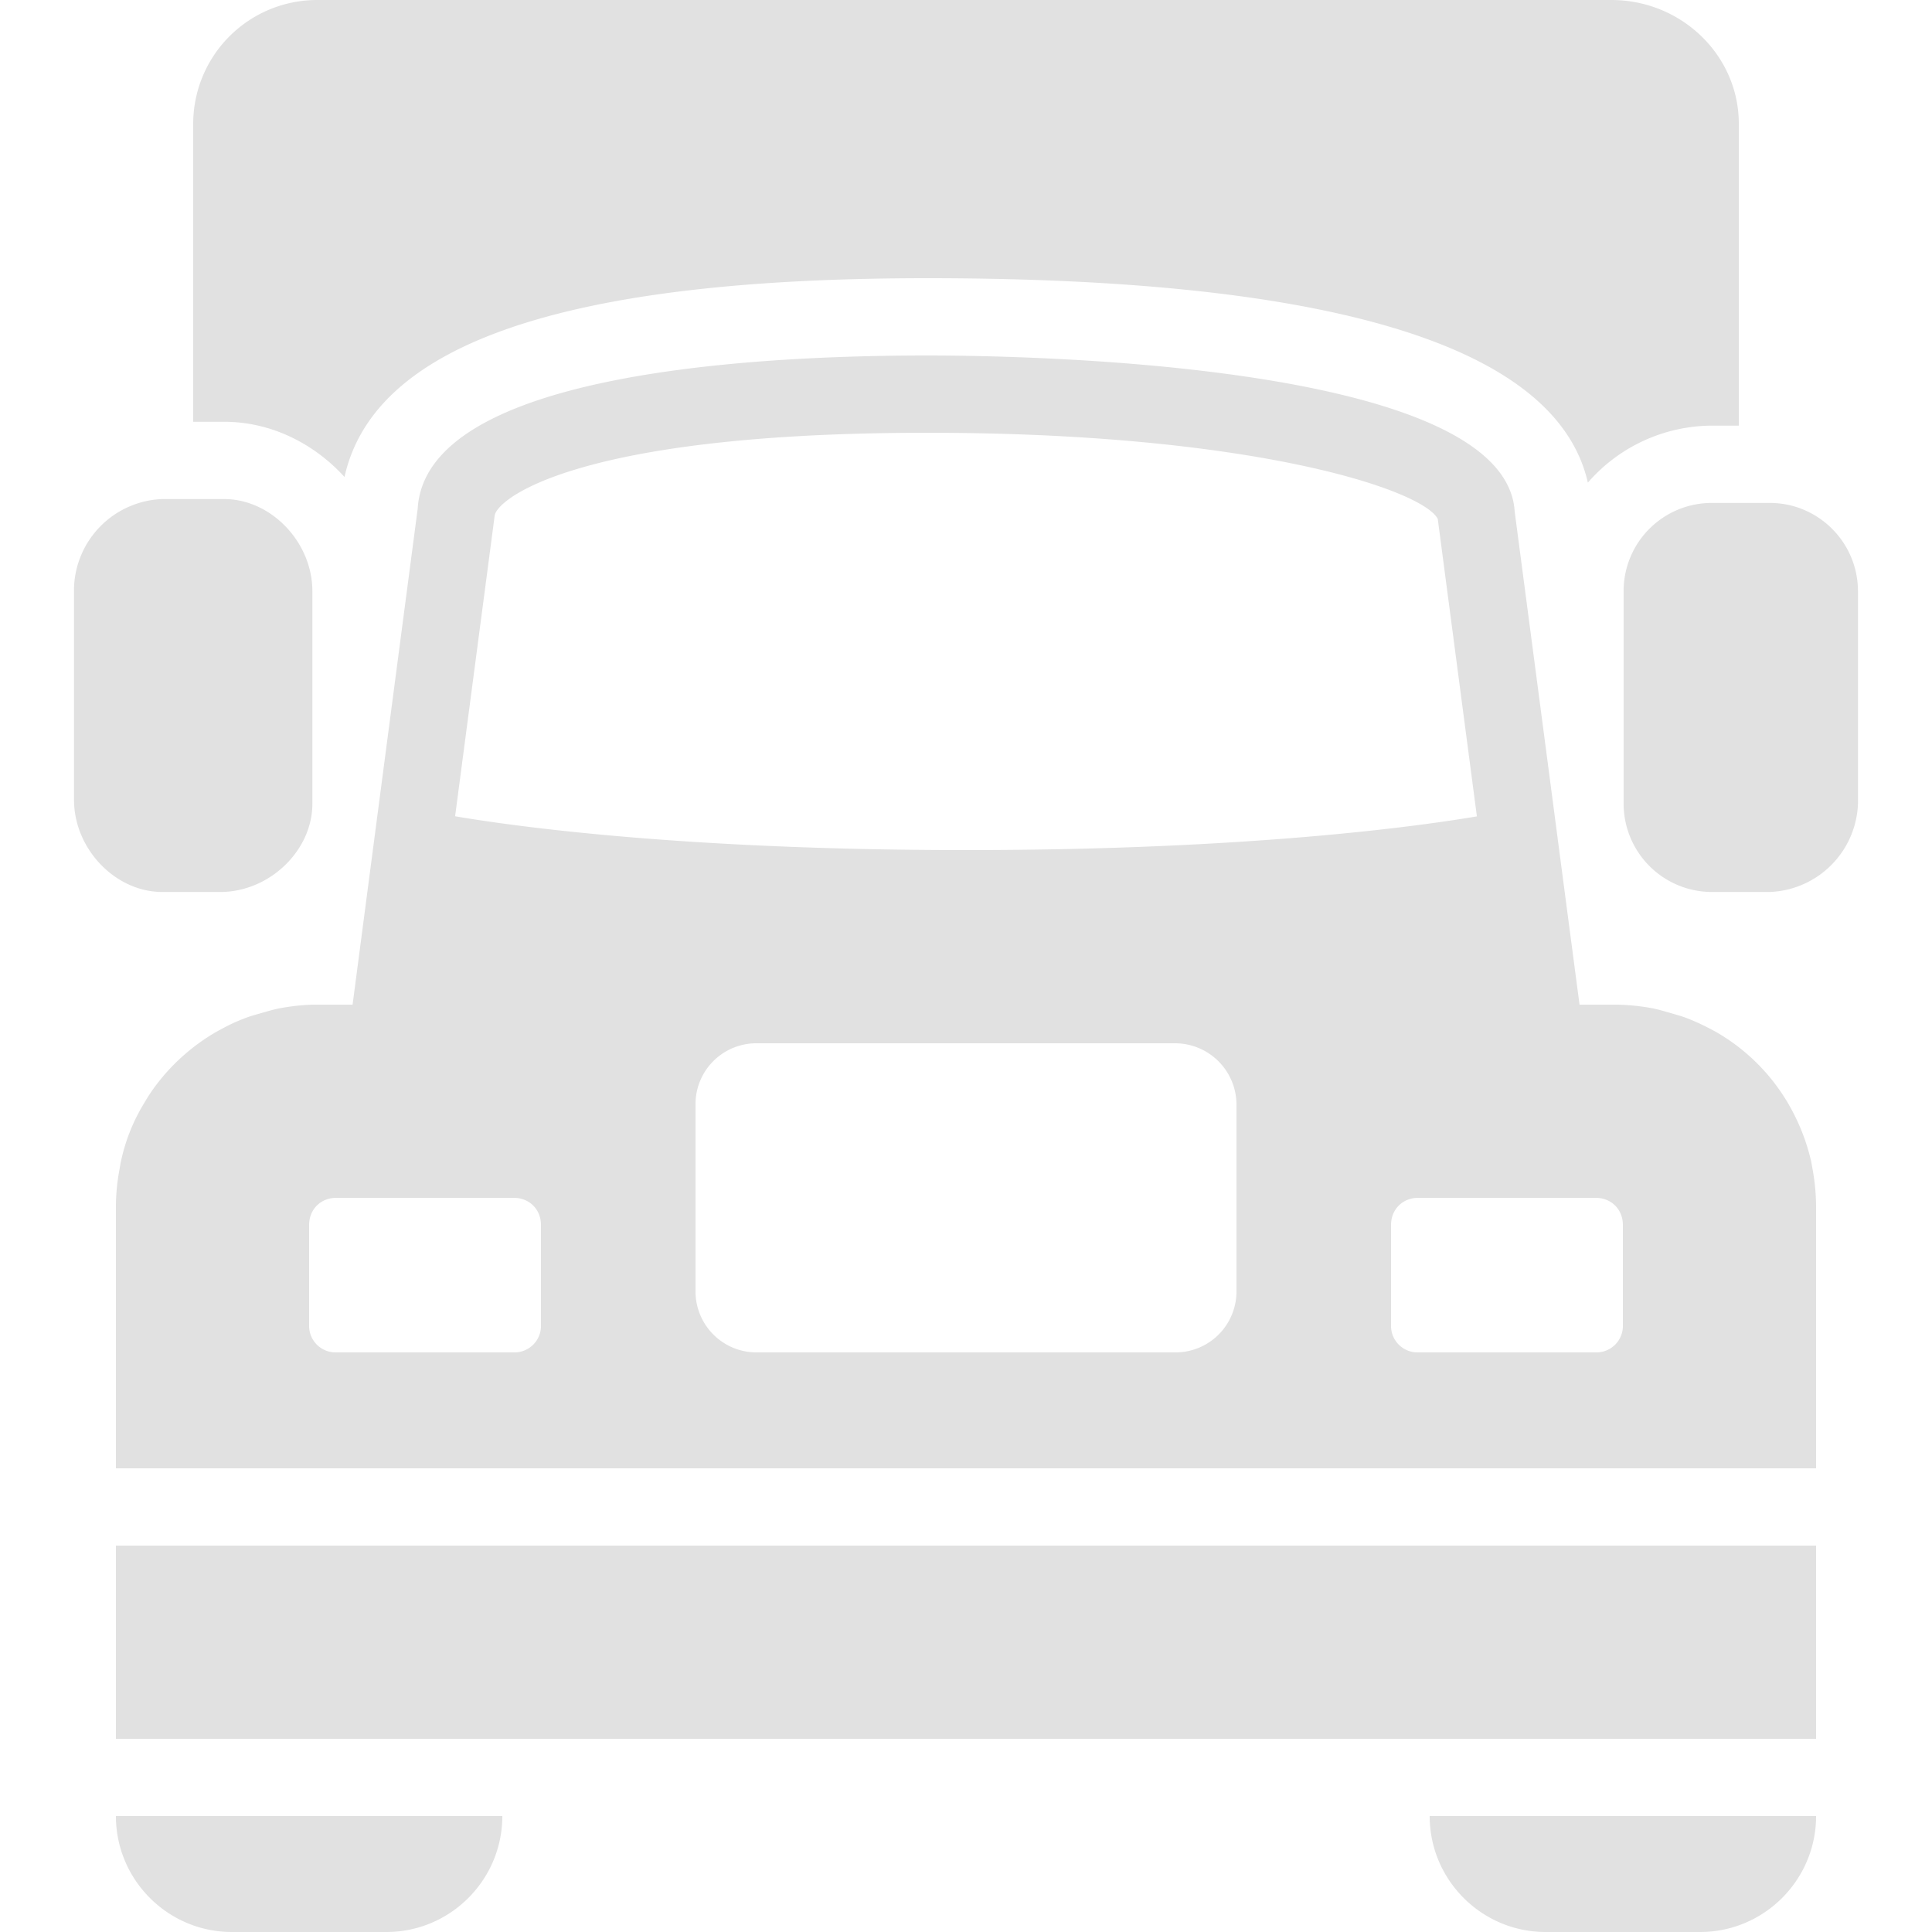 <svg xmlns="http://www.w3.org/2000/svg" style="isolation:isolate" width="16" height="16" version="1.1" id="svg22680"><defs id="defs22676"><style id="current-color-scheme" type="text/css"/></defs><path fill-rule="evenodd" d="M14.656 7.387h-.48a.732.732 0 0 1-.73-.731v-1.76a.73.73 0 0 1 .73-.731h.48c.403 0 .73.327.731.731v1.76a.76.76 0 0 1-.731.731zm-12.832 0h-.48c-.389 0-.731-.357-.731-.763v-1.76a.76.76 0 0 1 .731-.731h.512c.389 0 .731.357.731.763v1.76c0 .389-.356.731-.763.731zM.96 12.8h14.08v1.6H.96v-1.6zm.96 3.2H3.2c.529 0 .96-.431.96-.96H.96c0 .529.431.96.96.96zm10.88 0h1.28c.529 0 .96-.431.96-.96h-3.2c0 .529.431.96.96.96zM4.096 4.275c.008-.137.671-.691 3.584-.691 2.697 0 4.106.473 4.227.714l.324 2.463c-.474.08-1.881.279-4.231.279-2.349 0-3.757-.199-4.231-.28l.327-2.485zm.384 6.701a.219.219 0 0 1-.224.224H2.784a.219.219 0 0 1-.224-.224v-.832c0-.128.096-.224.224-.224h1.472c.128 0 .224.096.224.224v.832zm5.76-.288a.505.505 0 0 1-.512.512H6.272a.505.505 0 0 1-.512-.512V9.152a.504.504 0 0 1 .512-.512h3.456a.509.509 0 0 1 .512.512v1.536zm3.2.288a.219.219 0 0 1-.224.224h-1.472a.219.219 0 0 1-.224-.224v-.832c0-.128.096-.224.224-.224h1.472c.128 0 .224.096.224.224v.832zm1.571-1.293L15 9.621a1.715 1.715 0 0 0-.195-.489 1.635 1.635 0 0 0-.61-.595l-.044-.023a1.769 1.769 0 0 0-.194-.087c-.039-.014-.08-.025-.12-.037-.051-.014-.101-.03-.153-.04a1.776 1.776 0 0 0-.308-.03h-.295l-.143-1.086-.132-1.006-.262-1.991C12.471 3.006 8.48 2.944 7.68 2.944c-1.549 0-4.157.168-4.221 1.27l-.232 1.765-.172 1.311-.135 1.03h-.296c-.106 0-.208.012-.307.03-.053.01-.103.026-.154.04-.04.012-.081.022-.12.037a1.457 1.457 0 0 0-.194.087l-.043.023a1.667 1.667 0 0 0-.489.418 1.419 1.419 0 0 0-.121.177 1.54 1.54 0 0 0-.195.489c-.005.021-.007.041-.011.062-.019.099-.029.2-.03.301v2.176h14.08V9.984a1.784 1.784 0 0 0-.029-.301zM2.853 3.95c.246-1.106 1.829-1.646 4.827-1.646 3.378 0 5.214.57 5.47 1.693.258-.298.632-.47 1.026-.472h.224V1.024C14.4.46 13.927 0 13.344 0H2.624A1.026 1.026 0 0 0 1.6 1.024v2.469h.256c.39 0 .744.18.997.457z" fill="currentColor" color="#e1e1e1" id="path22678"/></svg>